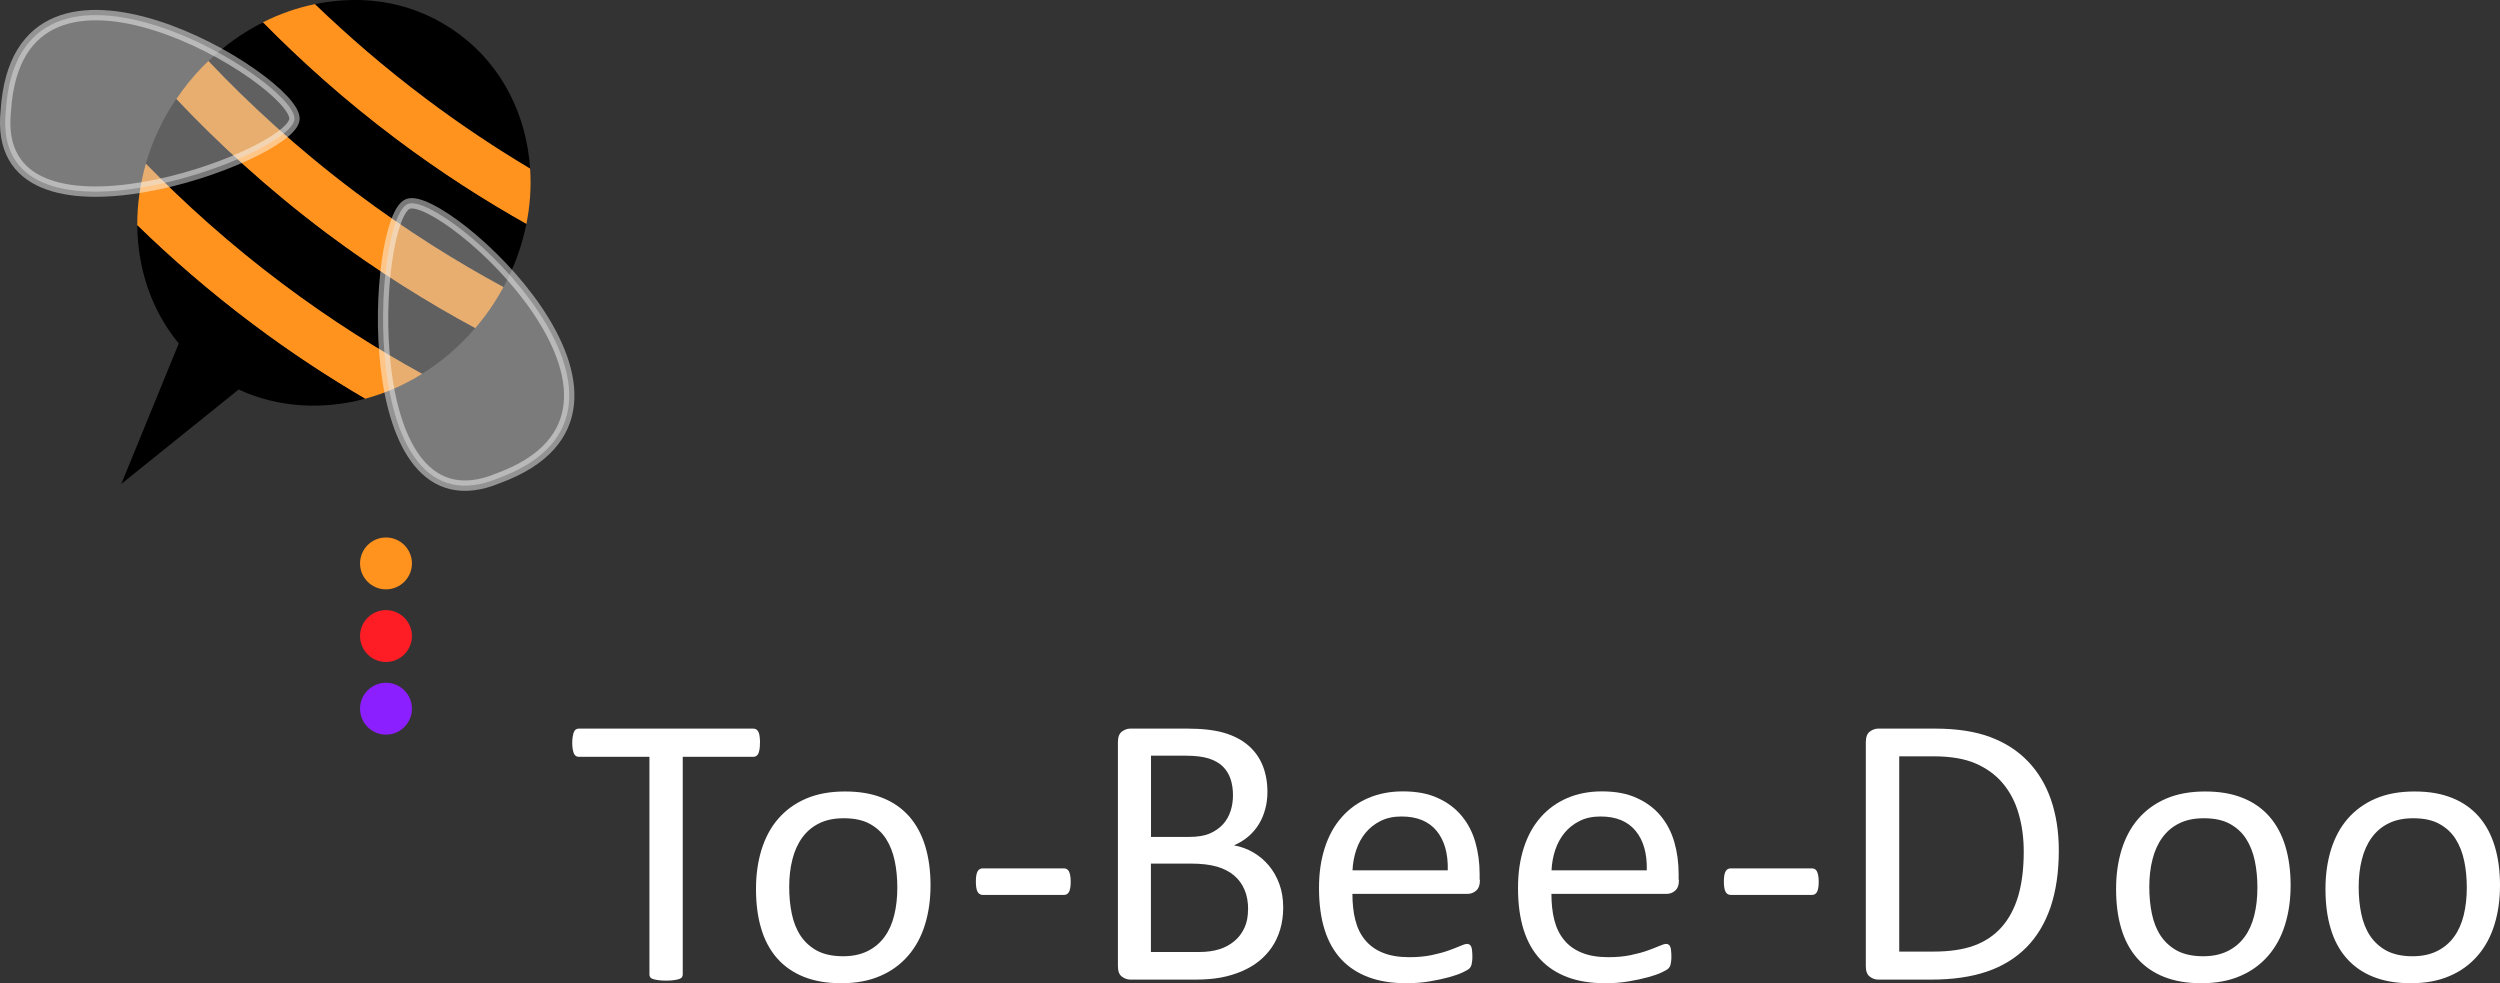 <?xml version="1.0" encoding="UTF-8"?>
<svg id="Layer_2" data-name="Layer 2" xmlns="http://www.w3.org/2000/svg" viewBox="0 0 240.94 94.76">
  <rect x="0" y="0" width="240.94" height="94.76" fill="#333333" stroke="none"/>
  <defs>
    <style>
      .cls-1 {
        fill: #fff;
      }

      .cls-2 {
        fill: #ccc;
        opacity: .47;
        stroke: #fff;
        stroke-miterlimit: 10;
      }

      .cls-2, .cls-3 {
        isolation: isolate;
      }

      .cls-3 {
        fill: none;
      }

      .cls-4 {
        fill: #ff931e;
      }

      .cls-5 {
        fill: #ff1d25;
      }

      .cls-6 {
        fill: #8c1fff;
      }
    </style>
  </defs>
  <g id="Layer_2-2" data-name="Layer 2">
    <g id="Layer_2-2" data-name="Layer 2-2">
      <g id="Logo">
        <g>
          <path d="m51.09,16.25c-.34-5.09-2.64-9.83-6.8-12.93S35.21-.6,30.36.4c3.11,3,6.67,6.1,10.73,9.14,3.41,2.56,6.77,4.78,10.01,6.71h0Z"/>
          <path class="cls-4" d="m50.73,21.59c.36-1.79.48-3.58.36-5.34-3.24-1.93-6.6-4.15-10.01-6.71-4.05-3.04-7.61-6.14-10.73-9.14-1.72.35-3.41.94-5.03,1.76,3.59,3.65,7.85,7.5,12.86,11.26,4.31,3.23,8.54,5.93,12.53,8.17h.02Z"/>
          <path d="m48.52,27.67c1.06-1.96,1.79-4.01,2.21-6.08-4-2.25-8.23-4.94-12.53-8.17-5.01-3.76-9.27-7.61-12.86-11.26-1.88.94-3.65,2.19-5.25,3.72,3.87,4.07,8.58,8.44,14.26,12.71,4.91,3.68,9.71,6.66,14.18,9.08h0Z"/>
          <path class="cls-4" d="m45.8,31.63c.33-.39.65-.79.96-1.2.67-.89,1.25-1.82,1.76-2.76-4.48-2.42-9.28-5.4-14.18-9.08-5.68-4.26-10.4-8.63-14.26-12.71-.89.85-1.72,1.78-2.48,2.81-.21.28-.41.57-.61.86,3.9,4.13,8.68,8.58,14.46,12.92,4.97,3.73,9.83,6.74,14.35,9.17h0Z"/>
          <path d="m40.67,36.03c1.87-1.16,3.6-2.63,5.12-4.4-4.52-2.44-9.38-5.45-14.35-9.17-5.78-4.34-10.56-8.78-14.46-12.92-1.34,1.98-2.31,4.09-2.93,6.24,3.65,3.74,8.01,7.7,13.17,11.57,4.64,3.48,9.18,6.34,13.45,8.68Z"/>
          <path class="cls-4" d="m35.18,38.43c1.9-.51,3.76-1.31,5.5-2.4-4.27-2.35-8.81-5.2-13.45-8.68-5.16-3.87-9.52-7.83-13.17-11.57-.57,1.97-.84,3.97-.83,5.94,3.2,3.12,6.89,6.34,11.11,9.51,3.7,2.78,7.35,5.16,10.84,7.2Z"/>
          <path d="m35.18,38.43c-3.49-2.04-7.14-4.42-10.84-7.2-4.22-3.17-7.9-6.39-11.11-9.51.03,4.2,1.39,8.23,4,11.38l-5.54,13.54,11.31-9.1c3.78,1.75,8.08,1.99,12.18.89Z"/>
          <path class="cls-2" d="m28.38,11.49c-.3,3.64-29.4,14.12-27.82-.8,1.21-19.35,28.12-2.85,27.82.8Z"/>
          <path class="cls-2" d="m39.32,19.65c-3.41,1.32-5.15,32.21,8.7,26.44,18.2-6.68-5.29-27.76-8.7-26.44Z"/>
        </g>
        <g class="cls-3">
          <path class="cls-1" d="m73.24,71.6c0,.24-.01.44-.04.62-.03.17-.07.31-.12.42-.06.11-.12.18-.21.23-.08.05-.17.07-.27.07h-6.8v20.97c0,.1-.03.19-.07.26-.05.08-.14.13-.26.18-.12.04-.29.08-.5.11s-.46.05-.78.05-.55-.02-.77-.05-.38-.07-.5-.11c-.12-.04-.21-.1-.26-.18-.05-.07-.07-.16-.07-.26v-20.97h-6.8c-.1,0-.19-.02-.27-.07-.08-.05-.15-.13-.2-.23-.05-.11-.09-.25-.12-.42-.03-.17-.05-.38-.05-.62s.02-.45.05-.63c.03-.18.07-.33.12-.44.05-.11.11-.19.2-.24.08-.05.17-.07.27-.07h16.82c.1,0,.19.03.27.07.08.05.15.13.21.24s.1.26.12.44c.02.18.04.39.04.63Z"/>
        </g>
        <g class="cls-3">
          <path class="cls-1" d="m89.68,85.34c0,1.37-.18,2.63-.54,3.79s-.9,2.15-1.62,2.98c-.72.83-1.61,1.49-2.69,1.95-1.08.47-2.33.7-3.75.7s-2.59-.21-3.62-.62c-1.03-.41-1.88-1.01-2.57-1.79-.69-.79-1.2-1.74-1.53-2.86-.34-1.12-.5-2.39-.5-3.81s.18-2.63.53-3.79c.36-1.15.89-2.15,1.61-2.98.72-.83,1.61-1.48,2.68-1.94,1.07-.46,2.32-.69,3.76-.69s2.59.21,3.62.62,1.88,1.01,2.57,1.79c.69.79,1.2,1.74,1.54,2.86.34,1.12.51,2.39.51,3.79Zm-3.2.21c0-.91-.08-1.77-.25-2.58-.17-.81-.45-1.52-.84-2.13-.39-.61-.92-1.09-1.58-1.45s-1.5-.53-2.49-.53c-.92,0-1.71.16-2.37.49-.66.32-1.2.78-1.63,1.37-.43.59-.75,1.29-.95,2.1-.21.81-.31,1.7-.31,2.65s.08,1.79.25,2.6c.17.81.45,1.52.85,2.12s.93,1.08,1.59,1.44c.67.35,1.5.53,2.49.53.91,0,1.69-.16,2.36-.49s1.21-.78,1.64-1.37c.43-.58.74-1.28.94-2.09.2-.81.3-1.7.3-2.67Z"/>
        </g>
        <g class="cls-3">
          <path class="cls-1" d="m103.19,84.96c0,.49-.06.82-.17,1.01-.11.19-.27.28-.49.28h-7.81c-.22,0-.39-.1-.5-.29-.11-.19-.17-.53-.17-1s.06-.8.17-.99c.11-.19.28-.28.5-.28h7.81c.1,0,.19.02.27.06.08.04.15.11.21.21.06.11.1.24.13.4.03.16.05.36.05.6Z"/>
        </g>
        <g class="cls-3">
          <path class="cls-1" d="m123.67,87.47c0,.76-.1,1.46-.29,2.1-.19.64-.46,1.22-.81,1.73-.35.51-.77.96-1.26,1.35-.49.39-1.05.71-1.66.97-.62.26-1.28.46-1.98.59-.7.13-1.51.2-2.42.2h-6.32c-.29,0-.56-.1-.81-.29-.26-.19-.38-.53-.38-1.02v-21.57c0-.49.13-.83.38-1.02.26-.19.53-.29.81-.29h5.5c1.45,0,2.63.14,3.55.41.92.27,1.69.67,2.31,1.2s1.08,1.17,1.39,1.92c.31.76.47,1.62.47,2.58,0,.57-.07,1.12-.21,1.64-.14.52-.34,1.01-.61,1.45-.27.44-.6.84-1.01,1.19-.41.35-.87.63-1.39.86.66.12,1.28.35,1.85.68.57.33,1.07.75,1.5,1.26.43.51.77,1.11,1.02,1.79.25.69.37,1.44.37,2.26Zm-4.84-10.82c0-.59-.08-1.12-.24-1.59s-.42-.88-.76-1.21-.8-.58-1.36-.76c-.56-.17-1.3-.26-2.22-.26h-3.32v7.83h3.65c.83,0,1.5-.11,2.01-.33.51-.22.93-.51,1.27-.88.34-.37.58-.8.74-1.29s.23-1,.23-1.52Zm1.46,11.01c0-.72-.11-1.36-.35-1.91-.23-.55-.57-1.01-1.01-1.38-.44-.37-.99-.66-1.66-.85-.67-.19-1.5-.29-2.51-.29h-3.84v8.52h4.66c.73,0,1.37-.09,1.92-.26.55-.17,1.03-.43,1.45-.78.42-.34.74-.77.98-1.28s.35-1.1.35-1.78Z"/>
        </g>
        <g class="cls-3">
          <path class="cls-1" d="m142.63,84.8c0,.49-.12.83-.37,1.04-.24.21-.52.31-.84.31h-11.08c0,.93.09,1.78.28,2.52.19.75.5,1.39.94,1.92.44.54,1.01.95,1.71,1.23.7.29,1.56.43,2.57.43.8,0,1.52-.07,2.14-.2.63-.13,1.17-.28,1.62-.44s.83-.31,1.13-.44.52-.2.67-.2c.09,0,.17.02.23.07.07.04.12.11.16.2.04.09.07.21.08.37.02.16.03.35.03.57,0,.16,0,.3-.02.42-.01.12-.03.22-.05.32-.02.09-.05.18-.09.25-.04.07-.1.15-.17.21s-.27.18-.61.34c-.34.16-.77.31-1.31.46-.54.15-1.16.28-1.86.4-.7.12-1.46.18-2.25.18-1.38,0-2.6-.19-3.64-.58-1.04-.39-1.92-.96-2.63-1.72-.71-.76-1.25-1.71-1.61-2.86s-.54-2.48-.54-4,.19-2.74.56-3.9c.37-1.15.91-2.13,1.62-2.93.7-.8,1.55-1.42,2.55-1.85,1-.43,2.11-.65,3.35-.65,1.32,0,2.45.21,3.37.64.93.42,1.69.99,2.29,1.71.6.72,1.04,1.56,1.32,2.52.28.97.42,2,.42,3.09v.56Zm-3.1-.92c.04-1.62-.32-2.89-1.08-3.81-.76-.92-1.88-1.38-3.38-1.38-.76,0-1.44.14-2.01.43-.58.29-1.06.67-1.45,1.14s-.69,1.03-.9,1.65c-.21.63-.33,1.29-.36,1.97h9.18Z"/>
        </g>
        <g class="cls-3">
          <path class="cls-1" d="m161.81,84.8c0,.49-.12.83-.37,1.04-.24.21-.52.31-.84.31h-11.08c0,.93.09,1.78.28,2.52.19.75.5,1.39.94,1.92.44.54,1.01.95,1.71,1.23.7.29,1.56.43,2.57.43.8,0,1.52-.07,2.14-.2.63-.13,1.17-.28,1.62-.44s.83-.31,1.13-.44.52-.2.67-.2c.09,0,.17.02.23.07.07.04.12.11.16.2.04.09.07.21.08.37.02.16.03.35.03.57,0,.16,0,.3-.02.42-.01.12-.03.22-.05.32-.02.09-.05.18-.09.25-.04.07-.1.15-.17.21s-.27.18-.61.34c-.34.16-.77.31-1.31.46-.54.15-1.16.28-1.86.4-.7.12-1.46.18-2.25.18-1.38,0-2.6-.19-3.64-.58-1.04-.39-1.92-.96-2.63-1.72-.71-.76-1.25-1.71-1.61-2.86s-.54-2.48-.54-4,.19-2.74.56-3.9c.37-1.15.91-2.13,1.62-2.93.7-.8,1.55-1.42,2.55-1.85,1-.43,2.11-.65,3.35-.65,1.32,0,2.45.21,3.37.64.93.42,1.69.99,2.29,1.71.6.72,1.04,1.56,1.32,2.52.28.97.42,2,.42,3.09v.56Zm-3.1-.92c.04-1.62-.32-2.89-1.08-3.81-.76-.92-1.88-1.38-3.38-1.38-.76,0-1.44.14-2.01.43-.58.29-1.06.67-1.45,1.14s-.69,1.03-.9,1.65c-.21.63-.33,1.29-.36,1.97h9.18Z"/>
        </g>
        <g class="cls-3">
          <path class="cls-1" d="m175.28,84.96c0,.49-.06.82-.17,1.01-.11.19-.27.28-.49.28h-7.81c-.22,0-.39-.1-.5-.29-.11-.19-.17-.53-.17-1s.06-.8.17-.99c.11-.19.28-.28.5-.28h7.81c.1,0,.19.02.27.06.08.04.15.11.21.21.06.11.1.24.13.4.03.16.05.36.05.6Z"/>
        </g>
        <g class="cls-3">
          <path class="cls-1" d="m198.42,81.95c0,2.09-.27,3.92-.8,5.49-.54,1.56-1.32,2.86-2.35,3.89-1.03,1.03-2.29,1.8-3.79,2.31-1.5.51-3.28.77-5.35.77h-5.12c-.29,0-.56-.1-.81-.29-.26-.19-.38-.53-.38-1.02v-21.57c0-.49.13-.83.38-1.02.26-.19.53-.29.81-.29h5.48c2.09,0,3.86.27,5.31.81,1.45.54,2.66,1.32,3.64,2.34.98,1.02,1.72,2.25,2.22,3.69.5,1.45.76,3.08.76,4.9Zm-3.38.13c0-1.31-.16-2.53-.49-3.65-.32-1.13-.83-2.1-1.52-2.93-.69-.82-1.57-1.46-2.63-1.92-1.06-.46-2.42-.69-4.09-.69h-3.27v18.82h3.31c1.54,0,2.85-.19,3.91-.58,1.06-.39,1.94-.98,2.65-1.78.71-.8,1.24-1.8,1.6-3,.35-1.2.53-2.63.53-4.27Z"/>
        </g>
        <g class="cls-3">
          <path class="cls-1" d="m220.76,85.34c0,1.37-.18,2.63-.54,3.79s-.9,2.15-1.62,2.98c-.72.83-1.61,1.49-2.69,1.95-1.08.47-2.33.7-3.75.7s-2.59-.21-3.62-.62c-1.03-.41-1.88-1.01-2.57-1.79-.69-.79-1.2-1.74-1.53-2.86-.34-1.12-.5-2.39-.5-3.81s.18-2.63.53-3.79c.36-1.15.89-2.15,1.61-2.98.72-.83,1.61-1.48,2.68-1.94,1.07-.46,2.32-.69,3.76-.69s2.59.21,3.62.62,1.88,1.01,2.57,1.79c.69.79,1.2,1.74,1.54,2.86.34,1.12.51,2.39.51,3.79Zm-3.2.21c0-.91-.08-1.77-.25-2.58-.17-.81-.45-1.52-.84-2.13-.39-.61-.92-1.09-1.58-1.45s-1.5-.53-2.49-.53c-.92,0-1.71.16-2.37.49-.66.32-1.2.78-1.63,1.37-.43.59-.75,1.29-.95,2.1-.21.81-.31,1.7-.31,2.65s.08,1.79.25,2.6c.17.81.45,1.52.85,2.12s.93,1.08,1.59,1.44c.67.35,1.5.53,2.49.53.91,0,1.69-.16,2.36-.49s1.21-.78,1.64-1.37c.43-.58.74-1.28.94-2.09.2-.81.3-1.7.3-2.67Z"/>
          <path class="cls-1" d="m240.94,85.34c0,1.37-.18,2.63-.54,3.79s-.9,2.15-1.62,2.98c-.72.83-1.61,1.49-2.69,1.95-1.08.47-2.33.7-3.75.7s-2.59-.21-3.62-.62c-1.03-.41-1.88-1.01-2.57-1.79-.69-.79-1.2-1.74-1.53-2.86-.34-1.12-.5-2.39-.5-3.81s.18-2.63.53-3.79c.36-1.15.89-2.15,1.61-2.98.72-.83,1.61-1.48,2.68-1.94,1.07-.46,2.32-.69,3.76-.69s2.59.21,3.62.62,1.88,1.01,2.57,1.79c.69.79,1.2,1.74,1.54,2.86.34,1.12.51,2.39.51,3.79Zm-3.2.21c0-.91-.08-1.77-.25-2.58-.17-.81-.45-1.52-.84-2.13-.39-.61-.92-1.09-1.58-1.45s-1.5-.53-2.49-.53c-.92,0-1.71.16-2.37.49-.66.32-1.2.78-1.63,1.37-.43.59-.75,1.29-.95,2.1-.21.81-.31,1.7-.31,2.65s.08,1.79.25,2.6c.17.81.45,1.52.85,2.12s.93,1.08,1.59,1.44c.67.35,1.5.53,2.49.53.91,0,1.69-.16,2.36-.49s1.21-.78,1.64-1.37c.43-.58.74-1.28.94-2.09.2-.81.3-1.7.3-2.67Z"/>
        </g>
        <circle class="cls-4" cx="37.2" cy="54.3" r="2.5"/>
        <circle class="cls-5" cx="37.2" cy="61.3" r="2.5"/>
        <circle class="cls-6" cx="37.2" cy="68.3" r="2.5"/>
      </g>
    </g>
  </g>
</svg>